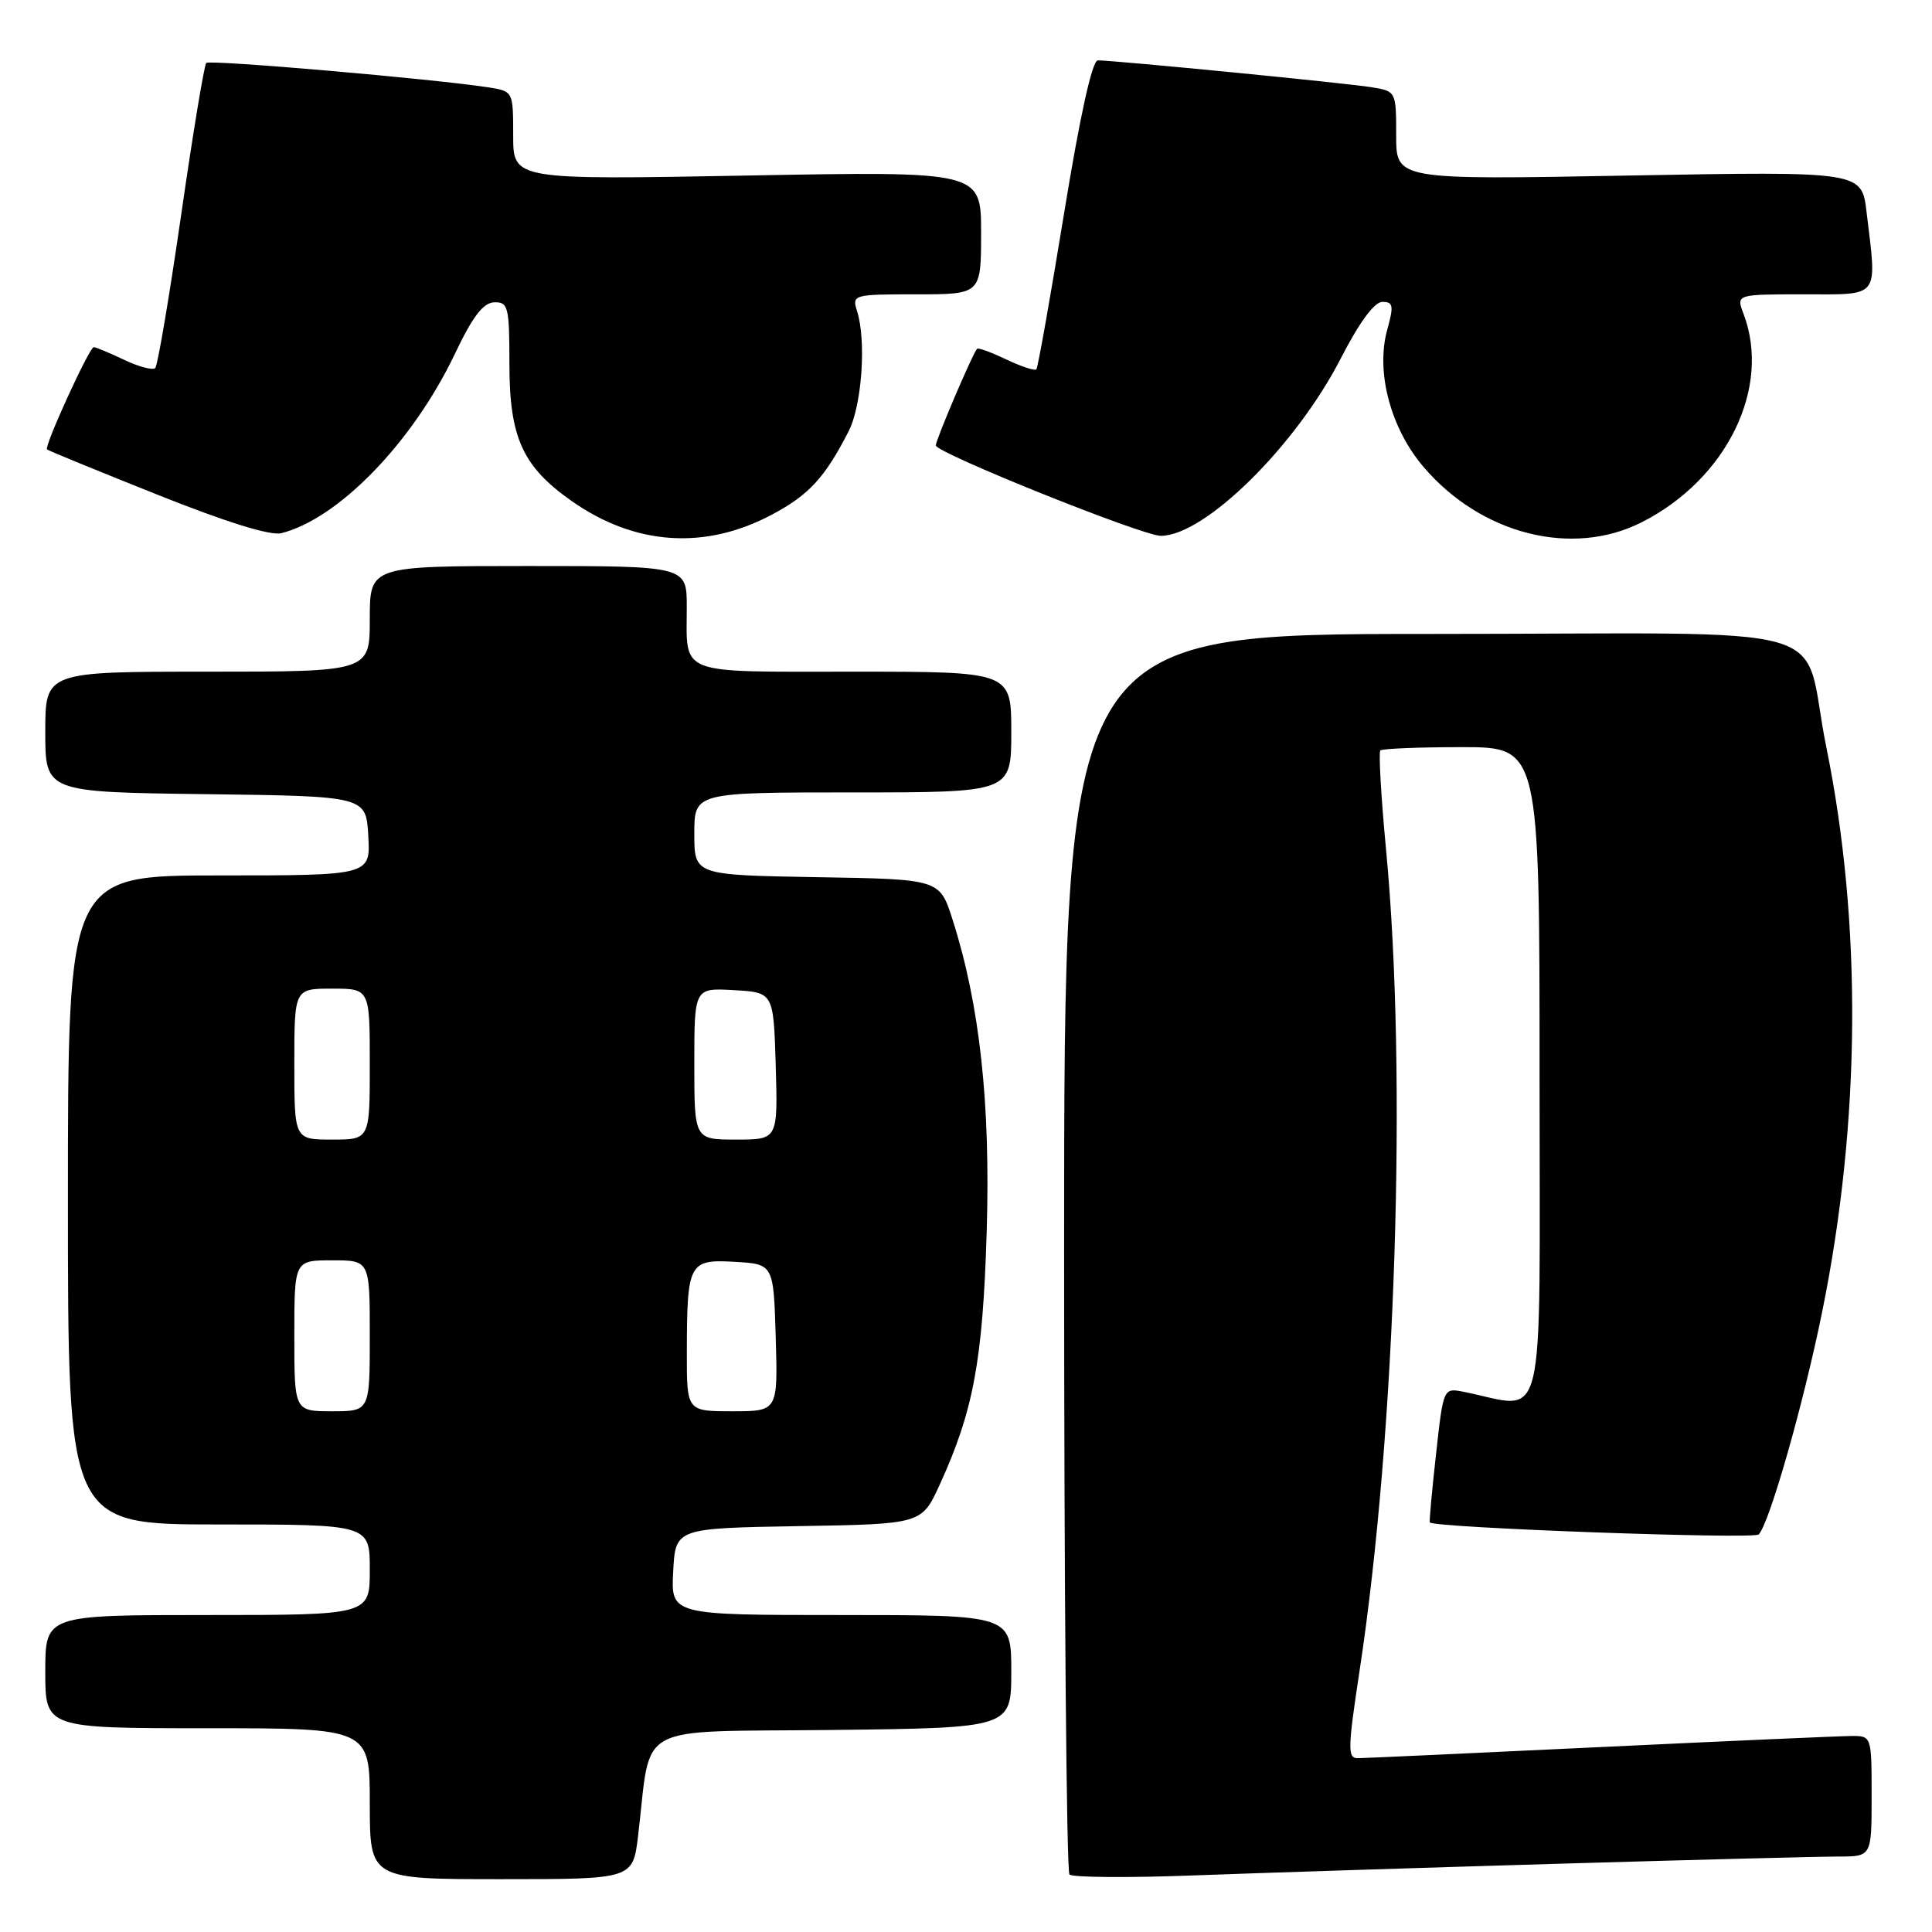 <?xml version="1.0" encoding="UTF-8" standalone="no"?>
<!DOCTYPE svg PUBLIC "-//W3C//DTD SVG 1.1//EN" "http://www.w3.org/Graphics/SVG/1.1/DTD/svg11.dtd" >
<svg xmlns="http://www.w3.org/2000/svg" xmlns:xlink="http://www.w3.org/1999/xlink" version="1.1" viewBox="0 0 256 256">
 <g >
 <path fill="currentColor"
d=" M 84.55 243.25 C 86.38 228.01 83.59 229.53 110.28 229.23 C 134.00 228.96 134.00 228.96 134.00 221.48 C 134.00 214.00 134.00 214.00 111.45 214.00 C 88.90 214.00 88.90 214.00 89.20 208.25 C 89.50 202.50 89.50 202.50 105.82 202.22 C 122.13 201.95 122.13 201.95 124.52 196.72 C 128.98 186.96 130.22 180.30 130.74 163.29 C 131.26 146.22 129.83 133.13 126.20 121.79 C 124.50 116.50 124.50 116.50 108.25 116.23 C 92.00 115.95 92.00 115.95 92.00 110.48 C 92.00 105.00 92.00 105.00 113.00 105.00 C 134.00 105.00 134.00 105.00 134.00 97.00 C 134.00 89.00 134.00 89.00 113.11 89.00 C 89.47 89.00 91.00 89.59 91.00 80.42 C 91.00 75.00 91.00 75.00 70.00 75.00 C 49.00 75.00 49.00 75.00 49.00 82.00 C 49.00 89.00 49.00 89.00 27.50 89.00 C 6.00 89.00 6.00 89.00 6.00 96.98 C 6.00 104.96 6.00 104.96 27.25 105.23 C 48.50 105.50 48.50 105.50 48.80 110.75 C 49.10 116.00 49.10 116.00 29.05 116.00 C 9.00 116.00 9.00 116.00 9.00 159.00 C 9.00 202.00 9.00 202.00 29.00 202.00 C 49.00 202.00 49.00 202.00 49.00 208.00 C 49.00 214.00 49.00 214.00 27.50 214.00 C 6.00 214.00 6.00 214.00 6.00 221.50 C 6.00 229.00 6.00 229.00 27.50 229.00 C 49.00 229.00 49.00 229.00 49.00 239.00 C 49.00 249.00 49.00 249.00 66.43 249.00 C 83.86 249.00 83.86 249.00 84.55 243.25 Z  M 206.36 246.96 C 224.44 246.43 241.20 246.00 243.61 246.00 C 248.00 246.00 248.00 246.00 248.00 238.00 C 248.00 230.00 248.00 230.00 245.25 230.03 C 243.74 230.04 228.78 230.70 212.00 231.50 C 195.22 232.30 180.80 232.96 179.94 232.97 C 178.54 233.00 178.57 231.79 180.17 221.25 C 184.95 189.73 186.48 142.41 183.67 112.69 C 183.00 105.64 182.66 99.68 182.90 99.44 C 183.14 99.20 187.98 99.00 193.67 99.00 C 204.00 99.00 204.00 99.00 204.00 142.61 C 204.00 191.01 205.06 186.62 193.88 184.41 C 191.26 183.90 191.25 183.92 190.28 192.70 C 189.74 197.54 189.37 201.60 189.46 201.73 C 189.97 202.44 232.40 203.99 233.04 203.32 C 234.48 201.79 239.02 185.85 241.48 173.66 C 246.56 148.56 246.74 122.26 241.99 98.97 C 238.54 82.00 245.54 84.00 189.52 84.00 C 141.00 84.00 141.00 84.00 141.00 165.83 C 141.00 210.84 141.32 247.99 141.71 248.38 C 142.10 248.77 149.42 248.83 157.96 248.51 C 166.51 248.19 188.29 247.49 206.36 246.96 Z  M 102.32 68.17 C 107.20 65.58 109.32 63.26 112.45 57.14 C 114.21 53.70 114.81 45.12 113.56 41.20 C 112.88 39.05 113.06 39.00 121.43 39.00 C 130.00 39.00 130.00 39.00 130.00 30.85 C 130.00 22.69 130.00 22.69 99.00 23.26 C 68.00 23.83 68.00 23.83 68.00 17.96 C 68.00 12.11 67.99 12.09 64.75 11.58 C 57.61 10.47 27.79 7.88 27.33 8.34 C 27.06 8.61 25.56 17.68 24.00 28.50 C 22.44 39.32 20.89 48.44 20.57 48.77 C 20.24 49.09 18.39 48.60 16.45 47.68 C 14.52 46.76 12.70 46.00 12.42 46.00 C 11.84 46.00 5.82 59.16 6.23 59.55 C 6.38 59.70 12.92 62.38 20.76 65.51 C 29.96 69.19 35.82 71.01 37.28 70.65 C 44.86 68.74 54.69 58.59 60.26 46.92 C 62.63 41.93 64.03 40.10 65.50 40.06 C 67.34 40.01 67.50 40.66 67.50 48.25 C 67.50 57.97 69.25 61.82 75.72 66.37 C 84.13 72.29 93.44 72.92 102.32 68.17 Z  M 217.50 69.22 C 228.81 63.51 234.75 51.36 231.02 41.57 C 230.05 39.00 230.05 39.00 239.02 39.00 C 249.23 39.00 248.72 39.67 247.33 28.10 C 246.69 22.70 246.69 22.70 215.84 23.26 C 185.00 23.83 185.00 23.83 185.00 17.96 C 185.00 12.11 184.99 12.09 181.75 11.56 C 178.49 11.02 147.67 8.00 145.47 8.00 C 144.72 8.00 143.11 15.30 141.00 28.25 C 139.18 39.39 137.53 48.69 137.33 48.93 C 137.14 49.17 135.35 48.58 133.36 47.64 C 131.38 46.69 129.62 46.05 129.47 46.21 C 128.90 46.80 124.00 58.27 124.00 59.02 C 124.00 60.00 151.38 71.00 153.81 71.00 C 159.63 71.00 171.69 59.11 177.65 47.51 C 180.11 42.72 182.10 40.01 183.17 40.00 C 184.61 40.00 184.70 40.50 183.81 43.72 C 182.27 49.29 184.27 56.79 188.65 61.90 C 196.27 70.81 208.31 73.86 217.50 69.22 Z  M 39.00 177.00 C 39.00 167.00 39.00 167.00 44.00 167.00 C 49.00 167.00 49.00 167.00 49.00 177.00 C 49.00 187.00 49.00 187.00 44.00 187.00 C 39.00 187.00 39.00 187.00 39.00 177.00 Z  M 91.01 179.25 C 91.03 167.30 91.27 166.85 97.38 167.20 C 102.50 167.50 102.50 167.50 102.79 177.25 C 103.07 187.00 103.07 187.00 97.04 187.00 C 91.00 187.00 91.00 187.00 91.01 179.25 Z  M 39.00 141.00 C 39.00 131.00 39.00 131.00 44.00 131.00 C 49.00 131.00 49.00 131.00 49.00 141.00 C 49.00 151.00 49.00 151.00 44.00 151.00 C 39.00 151.00 39.00 151.00 39.00 141.00 Z  M 92.00 140.95 C 92.00 130.90 92.00 130.90 97.25 131.20 C 102.50 131.50 102.50 131.50 102.79 141.25 C 103.07 151.00 103.07 151.00 97.54 151.00 C 92.00 151.00 92.00 151.00 92.00 140.95 Z "/>
</g>
</svg>